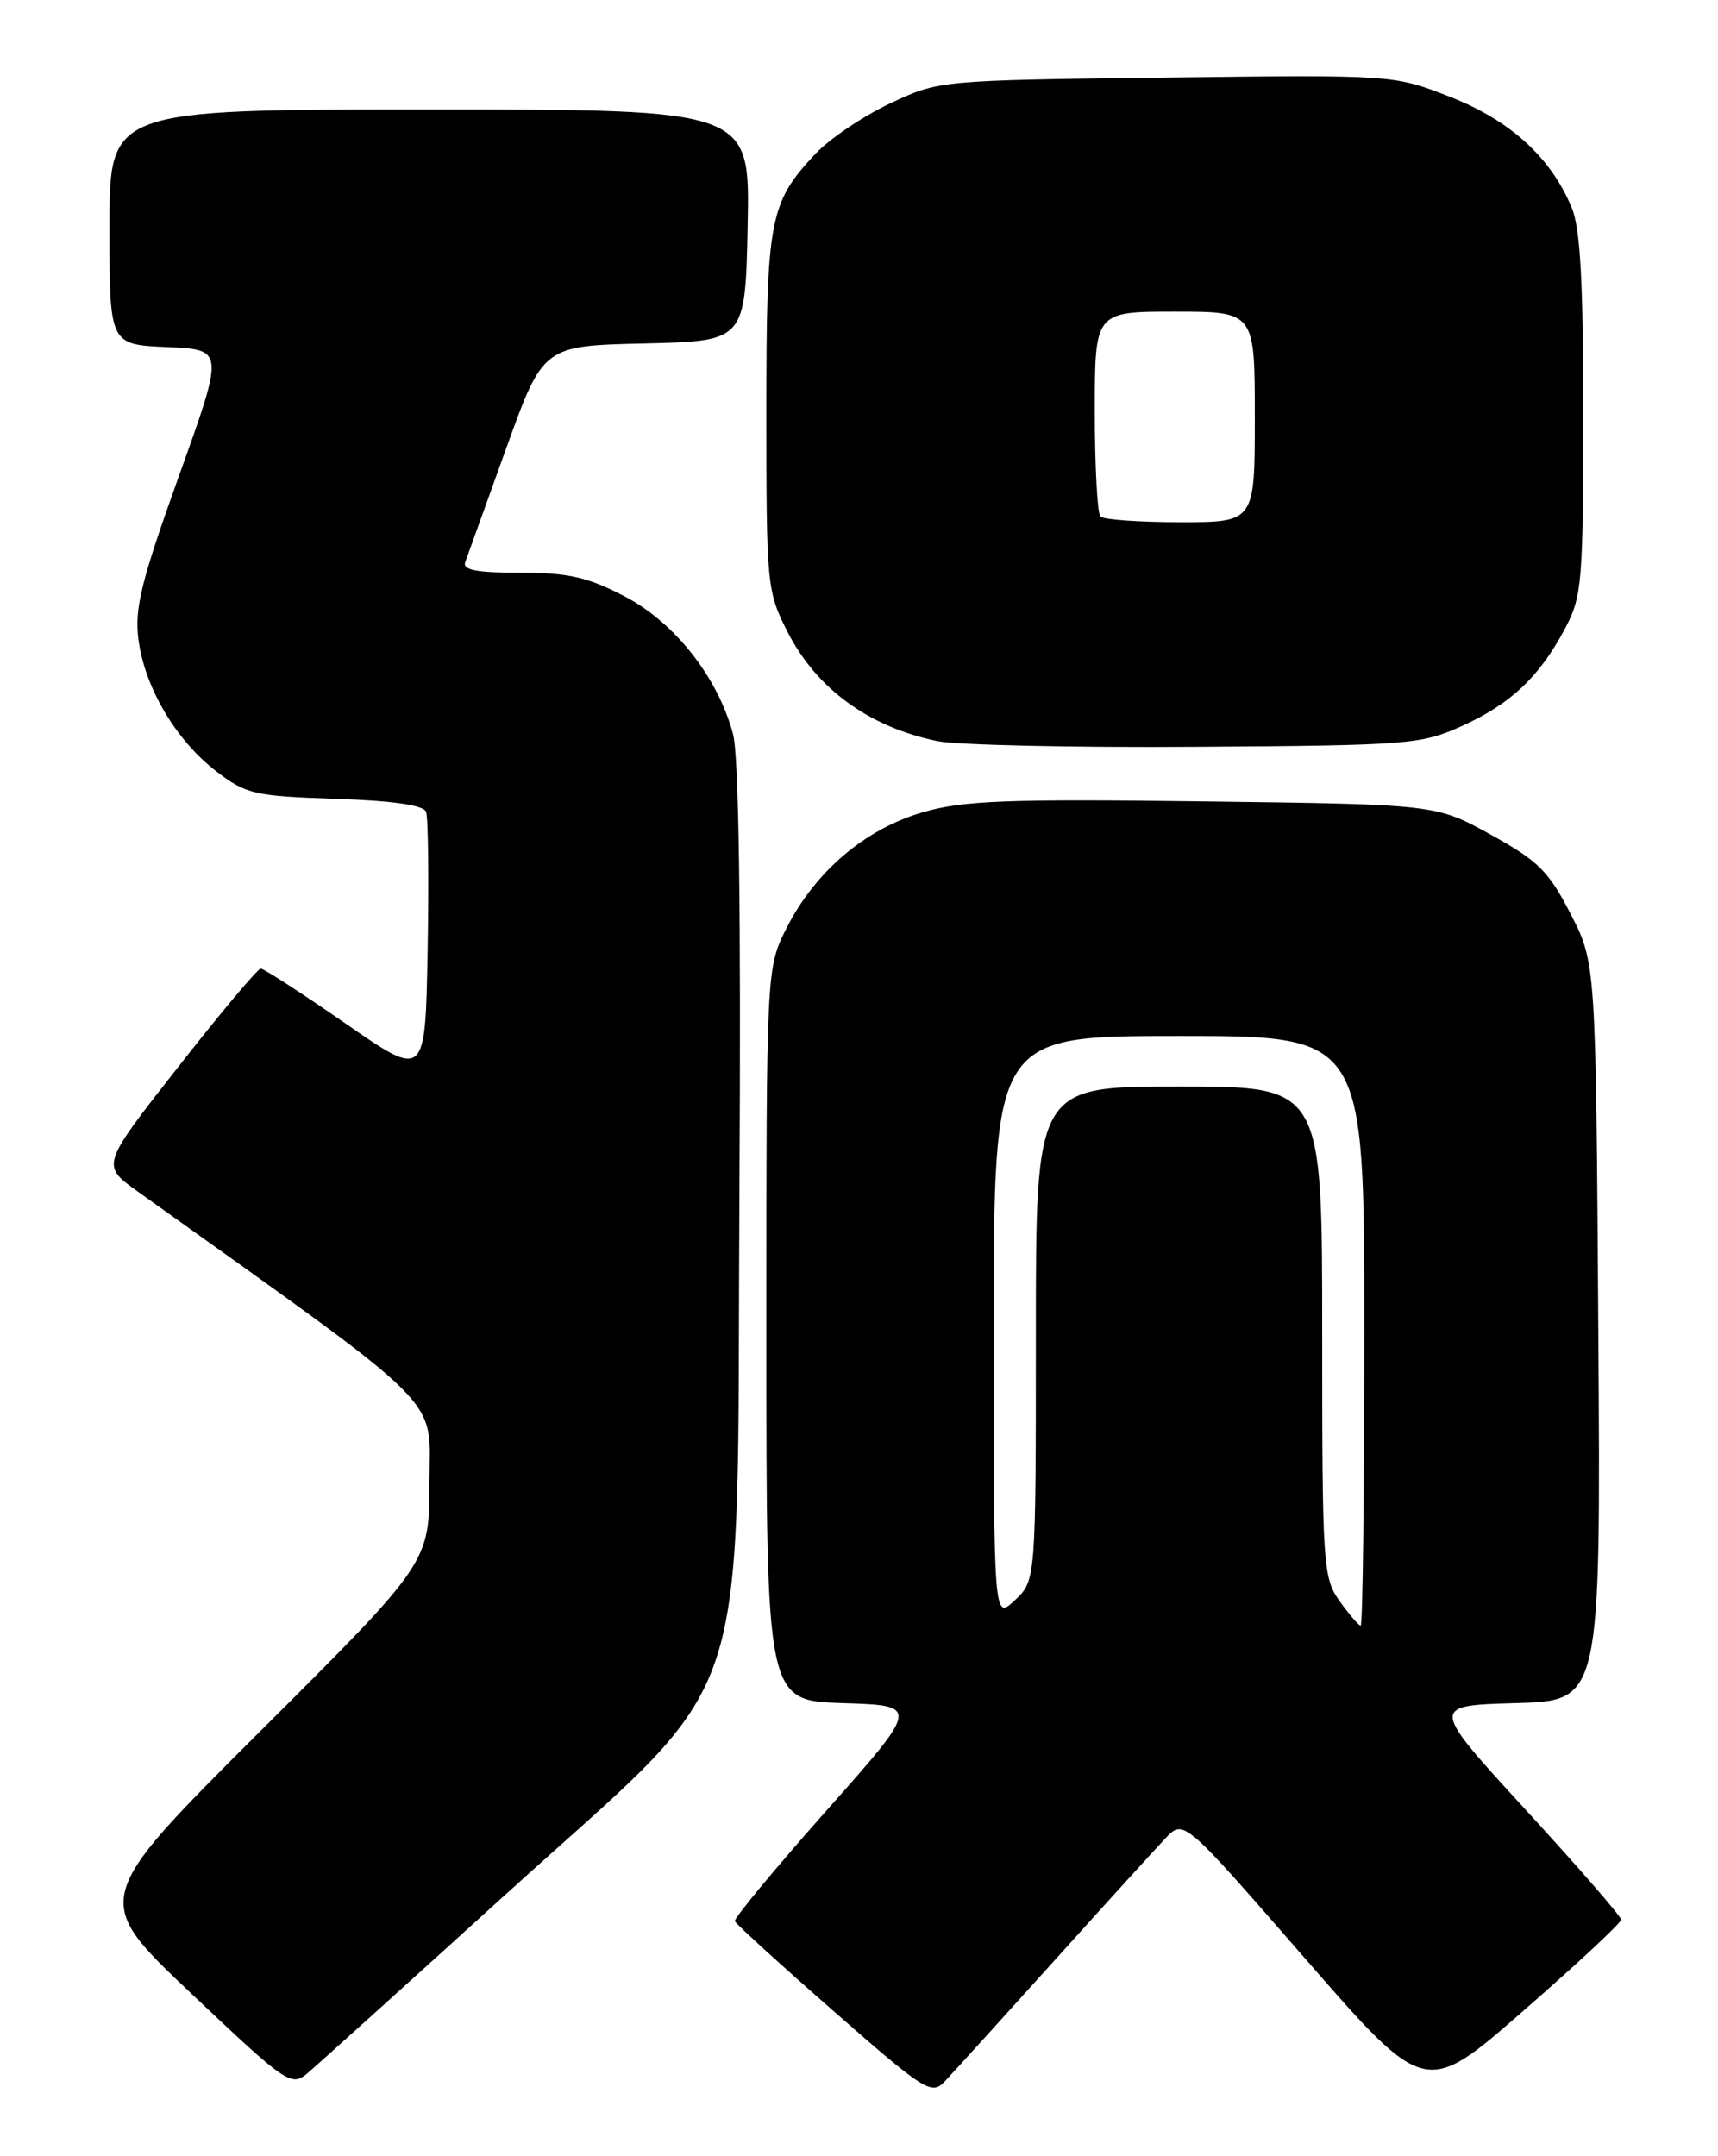 <?xml version="1.0" encoding="UTF-8" standalone="no"?>
<!DOCTYPE svg PUBLIC "-//W3C//DTD SVG 1.1//EN" "http://www.w3.org/Graphics/SVG/1.1/DTD/svg11.dtd" >
<svg xmlns="http://www.w3.org/2000/svg" xmlns:xlink="http://www.w3.org/1999/xlink" version="1.1" viewBox="0 0 204 256">
 <g >
 <path fill="currentColor"
d=" M 125.00 233.00 C 131.19 226.12 137.23 219.48 138.41 218.24 C 140.56 215.98 140.56 215.98 154.90 232.45 C 169.24 248.92 169.24 248.92 180.87 238.76 C 187.27 233.18 192.50 228.30 192.50 227.92 C 192.50 227.54 187.40 221.67 181.16 214.87 C 169.82 202.50 169.82 202.50 179.95 202.21 C 190.08 201.93 190.08 201.93 189.79 158.14 C 189.50 114.35 189.50 114.35 186.50 108.51 C 183.89 103.43 182.65 102.20 177.00 99.09 C 170.50 95.50 170.50 95.50 142.86 95.15 C 119.45 94.85 114.35 95.05 109.57 96.44 C 102.74 98.42 96.82 103.46 93.42 110.15 C 91.00 114.93 91.00 114.93 91.00 158.43 C 91.00 201.92 91.00 201.92 100.10 202.21 C 109.20 202.50 109.20 202.50 98.11 215.00 C 92.01 221.88 87.13 227.77 87.26 228.10 C 87.39 228.44 92.67 233.25 99.00 238.79 C 109.72 248.19 110.61 248.76 112.12 247.19 C 113.01 246.26 118.80 239.88 125.00 233.00 Z  M 59.87 225.08 C 90.03 197.70 87.42 205.48 87.80 141.79 C 88.00 108.16 87.74 89.76 87.04 87.14 C 85.22 80.38 80.09 73.88 74.14 70.79 C 69.76 68.51 67.48 68.00 61.78 68.00 C 56.61 68.00 54.90 67.67 55.24 66.75 C 55.49 66.06 57.67 60.00 60.09 53.28 C 64.49 41.06 64.49 41.06 76.50 40.78 C 88.50 40.50 88.50 40.50 88.78 26.75 C 89.06 13.00 89.06 13.00 51.03 13.00 C 13.00 13.00 13.00 13.00 13.00 26.96 C 13.00 40.91 13.00 40.91 19.82 41.21 C 26.64 41.50 26.64 41.50 21.25 56.50 C 16.76 69.02 15.96 72.23 16.44 75.92 C 17.17 81.62 20.90 87.92 25.70 91.59 C 29.23 94.30 30.23 94.52 39.82 94.84 C 46.64 95.07 50.29 95.59 50.59 96.38 C 50.85 97.04 50.93 104.45 50.78 112.83 C 50.50 128.08 50.50 128.08 41.06 121.54 C 35.86 117.94 31.32 115.00 30.96 115.00 C 30.61 115.00 26.19 120.25 21.16 126.68 C 12.00 138.35 12.00 138.35 16.30 141.43 C 53.63 168.12 51.00 165.50 51.00 175.95 C 51.00 185.52 51.00 185.52 30.94 205.51 C 10.89 225.50 10.89 225.50 22.69 236.67 C 34.05 247.41 34.57 247.77 36.49 246.17 C 37.58 245.25 48.10 235.76 59.87 225.08 Z  M 173.63 86.18 C 179.43 83.55 182.84 80.32 185.90 74.51 C 187.84 70.83 188.00 68.95 188.00 49.23 C 188.00 33.43 187.65 27.09 186.63 24.65 C 184.13 18.67 179.34 14.31 172.21 11.51 C 165.49 8.88 165.49 8.88 138.50 9.21 C 111.50 9.54 111.50 9.54 105.67 12.29 C 102.47 13.80 98.49 16.49 96.82 18.27 C 91.36 24.09 91.00 26.01 91.00 49.00 C 91.00 69.46 91.07 70.21 93.49 74.97 C 96.92 81.75 103.16 86.31 111.30 87.99 C 113.61 88.46 127.42 88.77 142.00 88.67 C 167.38 88.50 168.72 88.40 173.63 86.18 Z  M 159.07 190.10 C 157.09 187.32 157.00 185.91 157.00 158.10 C 157.00 129.00 157.00 129.00 140.00 129.00 C 123.00 129.00 123.00 129.00 123.00 158.33 C 123.00 187.65 123.00 187.65 120.50 190.00 C 118.00 192.35 118.00 192.35 118.00 157.67 C 118.00 123.00 118.00 123.00 140.00 123.00 C 162.00 123.00 162.00 123.00 162.00 158.00 C 162.00 177.25 161.81 193.00 161.57 193.00 C 161.33 193.00 160.21 191.69 159.07 190.10 Z  M 130.67 61.33 C 130.30 60.97 130.00 55.34 130.00 48.83 C 130.00 37.00 130.00 37.00 139.50 37.00 C 149.00 37.00 149.00 37.00 149.00 49.50 C 149.00 62.00 149.00 62.00 140.17 62.00 C 135.31 62.00 131.03 61.70 130.67 61.33 Z "/>
</g>
</svg>